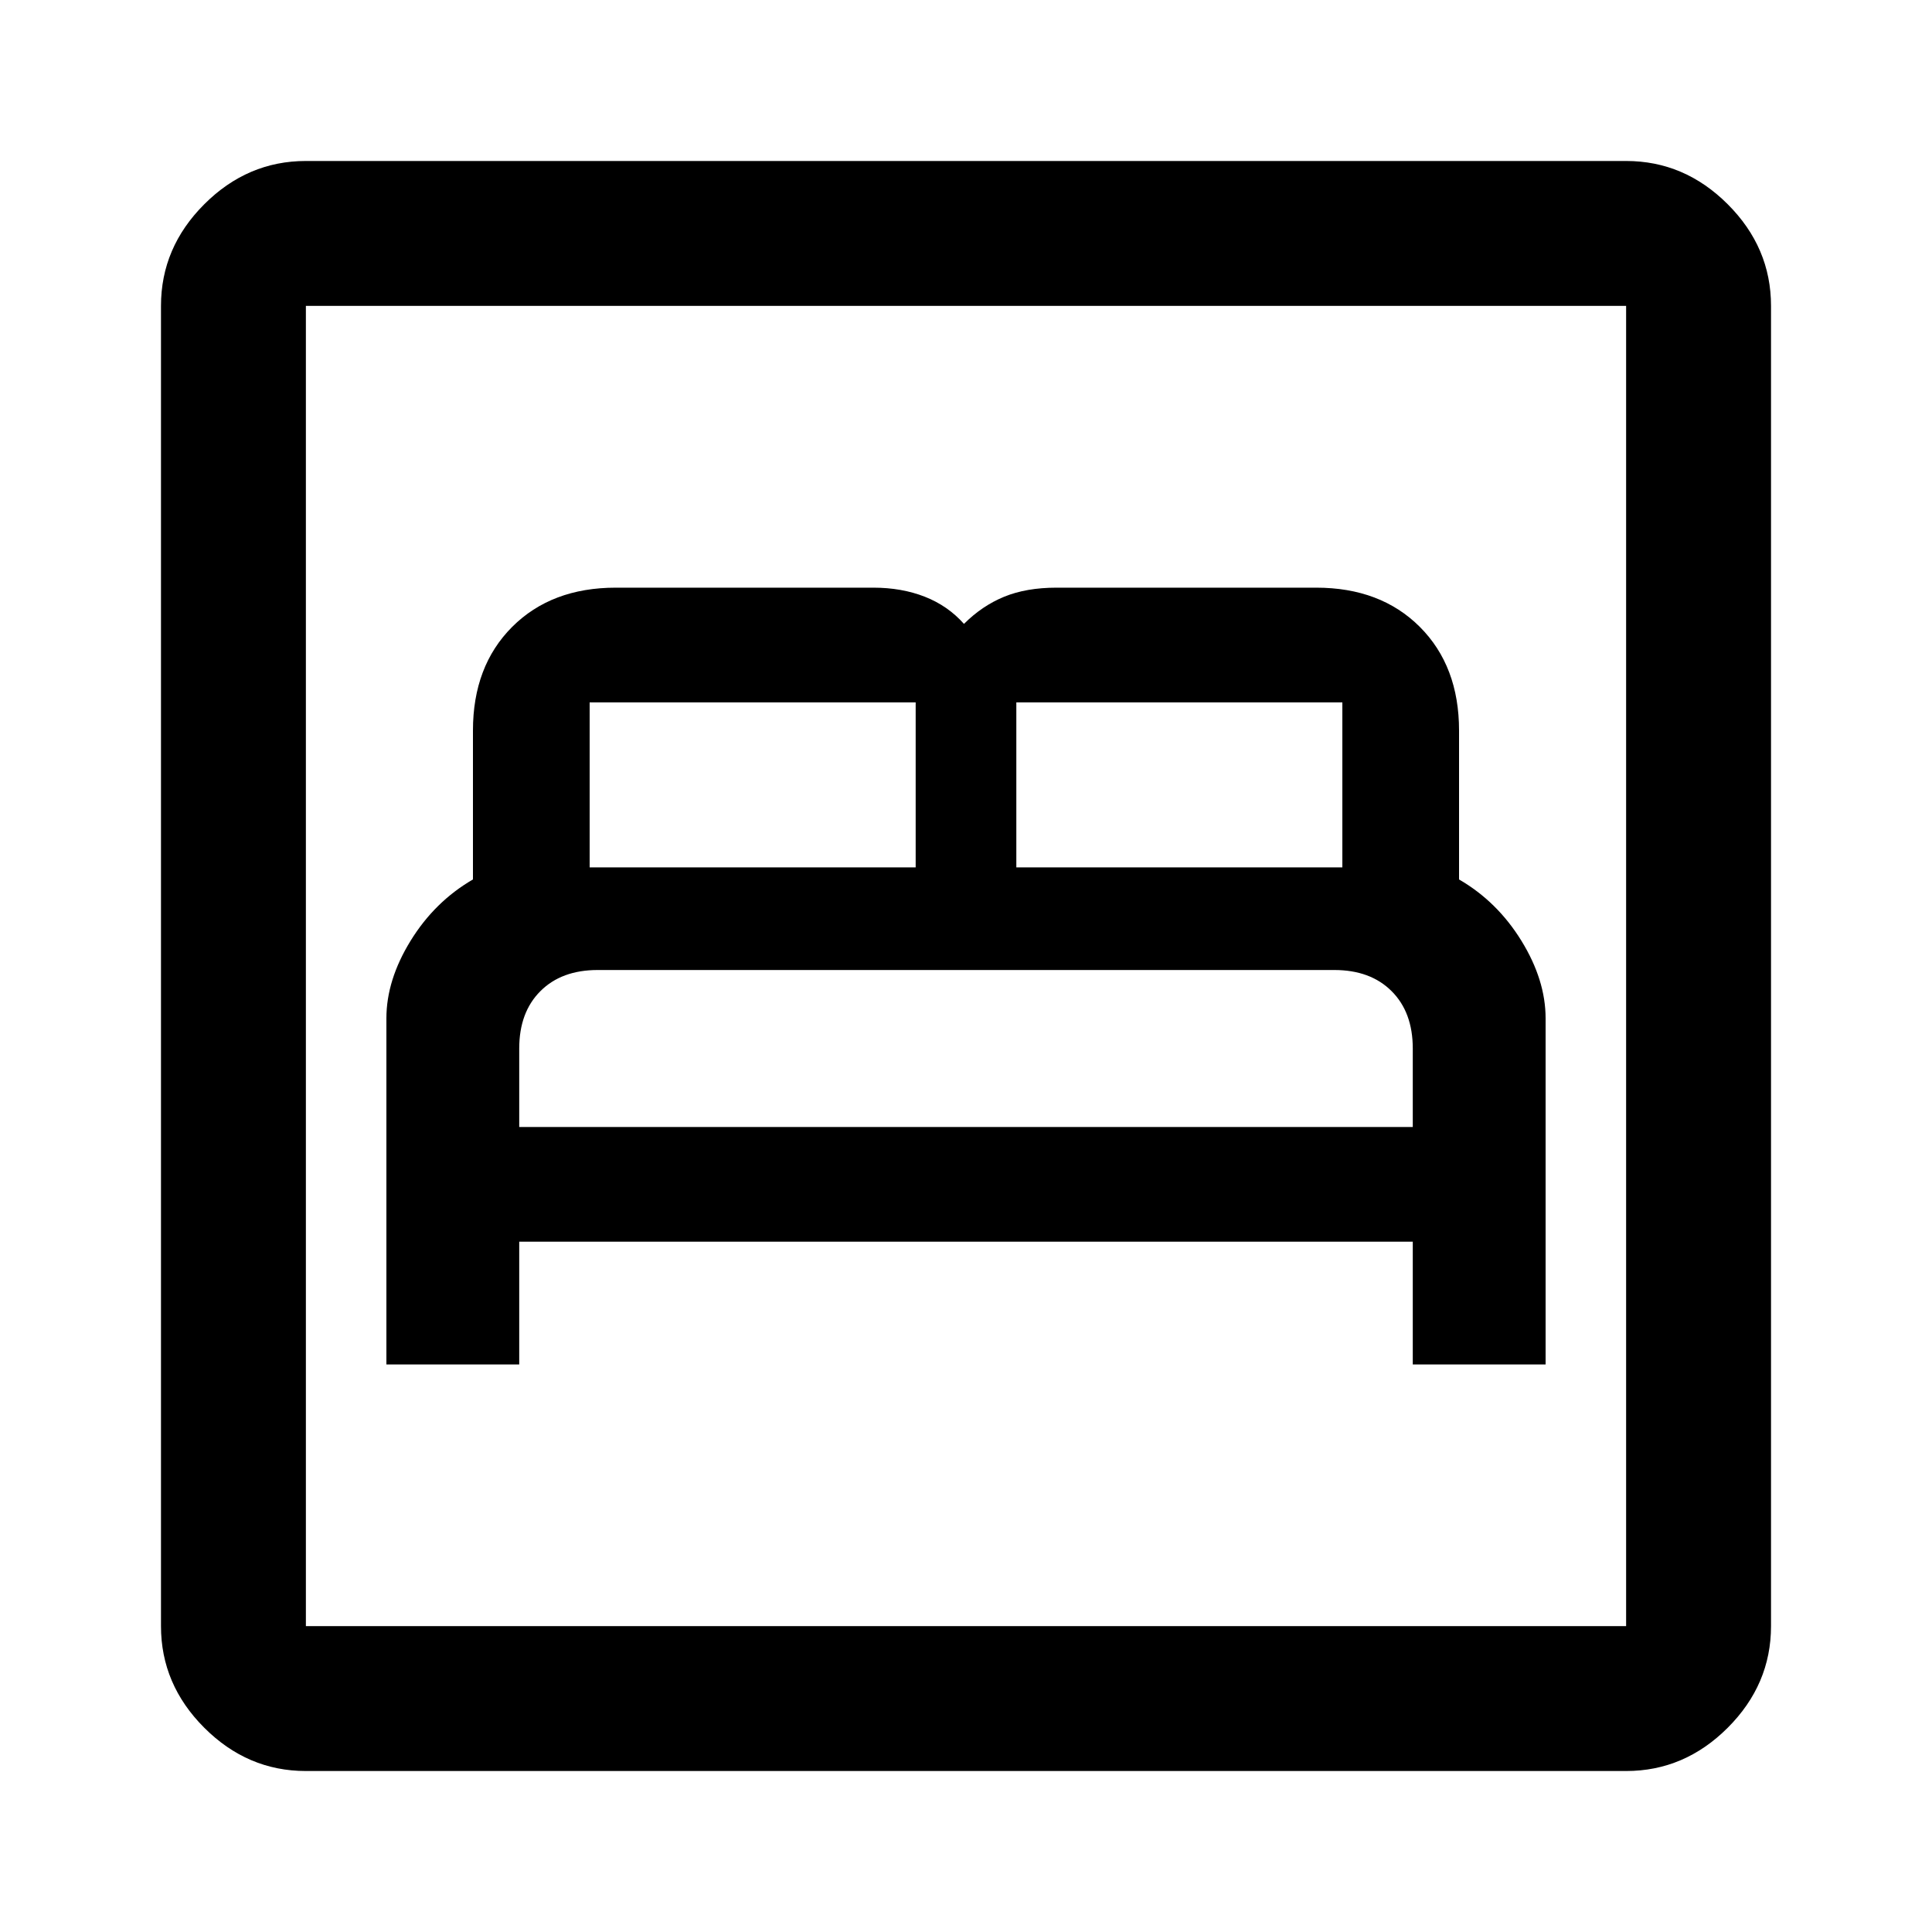 <svg xmlns="http://www.w3.org/2000/svg" height="40" width="40"><path d="M8 28.25H10.75V25.708H29.25V28.25H32V21.083Q32 20.292 31.5 19.479Q31 18.667 30.208 18.208V15.125Q30.208 13.792 29.396 12.979Q28.583 12.167 27.25 12.167H21.875Q21.25 12.167 20.792 12.354Q20.333 12.542 19.958 12.917Q19.625 12.542 19.146 12.354Q18.667 12.167 18.083 12.167H12.75Q11.417 12.167 10.604 12.979Q9.792 13.792 9.792 15.125V18.208Q9 18.667 8.5 19.479Q8 20.292 8 21.083ZM21.042 17.958V14.542Q21.042 14.542 21.042 14.542Q21.042 14.542 21.042 14.542H27.792Q27.792 14.542 27.792 14.542Q27.792 14.542 27.792 14.542V17.958ZM12.208 17.958V14.542Q12.208 14.542 12.208 14.542Q12.208 14.542 12.208 14.542H18.958Q18.958 14.542 18.958 14.542Q18.958 14.542 18.958 14.542V17.958ZM10.75 23.333V21.708Q10.75 20.958 11.188 20.521Q11.625 20.083 12.375 20.083H27.625Q28.375 20.083 28.812 20.521Q29.25 20.958 29.25 21.708V23.333ZM6.333 36.667Q5.125 36.667 4.229 35.771Q3.333 34.875 3.333 33.667V6.333Q3.333 5.125 4.229 4.229Q5.125 3.333 6.333 3.333H33.667Q34.875 3.333 35.771 4.229Q36.667 5.125 36.667 6.333V33.667Q36.667 34.875 35.771 35.771Q34.875 36.667 33.667 36.667ZM6.333 33.667H33.667Q33.667 33.667 33.667 33.667Q33.667 33.667 33.667 33.667V6.333Q33.667 6.333 33.667 6.333Q33.667 6.333 33.667 6.333H6.333Q6.333 6.333 6.333 6.333Q6.333 6.333 6.333 6.333V33.667Q6.333 33.667 6.333 33.667Q6.333 33.667 6.333 33.667ZM6.333 33.667Q6.333 33.667 6.333 33.667Q6.333 33.667 6.333 33.667V6.333Q6.333 6.333 6.333 6.333Q6.333 6.333 6.333 6.333Q6.333 6.333 6.333 6.333Q6.333 6.333 6.333 6.333V33.667Q6.333 33.667 6.333 33.667Q6.333 33.667 6.333 33.667Z"/></svg>